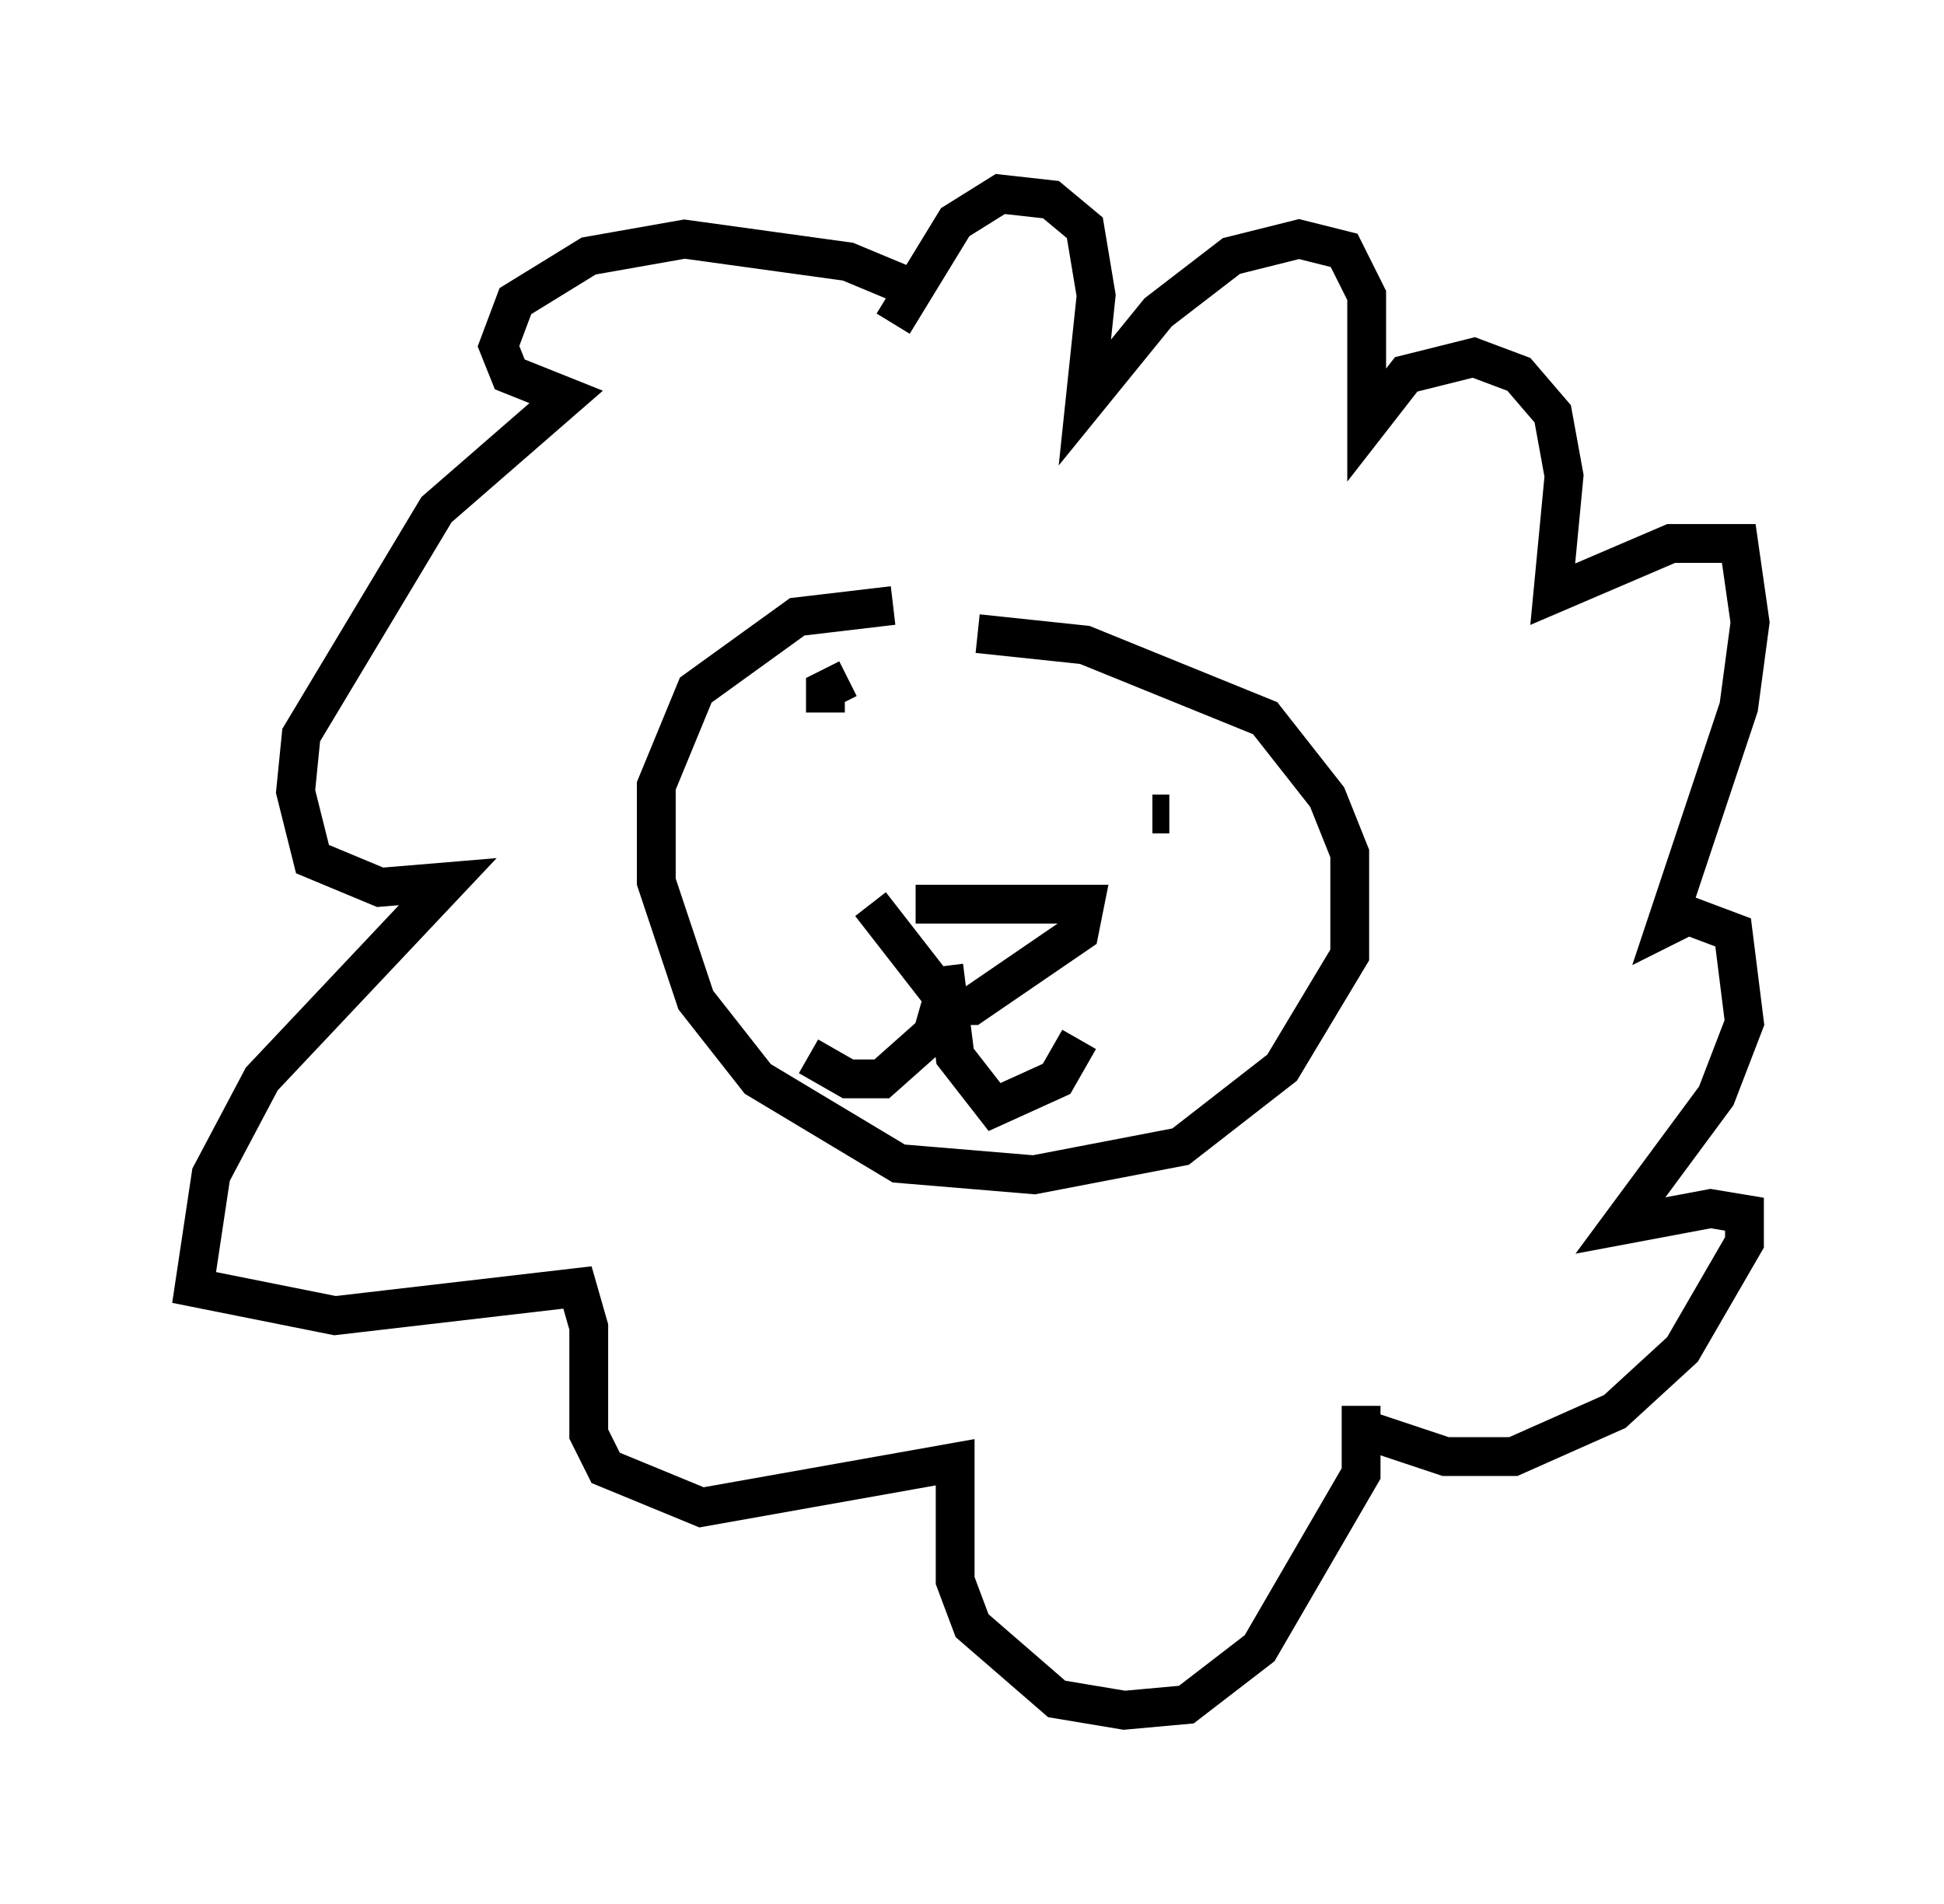 <?xml version="1.0" encoding="utf-8" ?>
<svg baseProfile="full" height="49.073" version="1.1" width="50.089" xmlns="http://www.w3.org/2000/svg" xmlns:ev="http://www.w3.org/2001/xml-events" xmlns:xlink="http://www.w3.org/1999/xlink"><defs /><rect fill="white" height="49.073" width="50.089" x="0" y="0" /><path d="M25.626, 16.33 m-2.615, -0.726 l-2.469, 0.291 -2.615, 1.888 l-1.017, 2.469 0.0, 2.469 l1.017, 3.05 1.598, 2.034 l3.631, 2.179 3.486, 0.291 l3.777, -0.726 2.615, -2.034 l1.743, -2.905 0.0, -2.615 l-0.581, -1.453 -1.598, -2.034 l-4.648, -1.888 -2.76, -0.291 m-1.598, 6.972 l4.358, 0.0 -0.145, 0.726 l-2.76, 1.888 -0.581, 0.0 l-2.034, -2.615 m1.888, 1.598 l0.291, 2.324 1.017, 1.307 l1.598, -0.726 0.581, -1.017 m-3.486, -1.162 l-0.291, 1.017 -1.307, 1.162 l-0.872, 0.0 -1.017, -0.581 m1.017, -9.732 l-0.581, 0.291 0.0, 0.581 m7.989, 2.324 l0.0, 0.0 m0.872, 0.291 l-0.436, 0.0 m-6.101, -13.508 l-1.743, -0.726 -4.212, -0.581 l-2.469, 0.436 -1.888, 1.162 l-0.436, 1.162 0.291, 0.726 l1.453, 0.581 -3.341, 2.905 l-3.486, 5.81 -0.145, 1.453 l0.436, 1.743 1.743, 0.726 l1.743, -0.145 -4.793, 5.084 l-1.307, 2.469 -0.436, 2.905 l3.631, 0.726 6.246, -0.726 l0.291, 1.017 0.0, 2.76 l0.436, 0.872 2.469, 1.017 l6.536, -1.162 0.0, 3.05 l0.436, 1.162 2.179, 1.888 l1.743, 0.291 1.598, -0.145 l1.888, -1.453 2.615, -4.503 l0.0, -1.743 0.0, 0.581 l2.179, 0.726 1.743, 0.0 l2.615, -1.162 1.743, -1.598 l1.598, -2.76 0.0, -0.726 l-0.872, -0.145 -2.324, 0.436 l2.469, -3.341 0.726, -1.888 l-0.291, -2.324 -1.162, -0.436 l-0.581, 0.291 1.888, -5.665 l0.291, -2.179 -0.291, -2.034 l-1.743, 0.0 -3.05, 1.307 l0.291, -3.05 -0.291, -1.598 l-0.872, -1.017 -1.162, -0.436 l-1.743, 0.436 -1.017, 1.307 l0.0, -3.341 -0.581, -1.162 l-1.162, -0.291 -1.743, 0.436 l-1.888, 1.453 -1.888, 2.324 l0.291, -2.76 -0.291, -1.743 l-0.872, -0.726 -1.307, -0.145 l-1.162, 0.726 -1.598, 2.615 " fill="none" stroke="black" stroke-width="1" /></svg>
